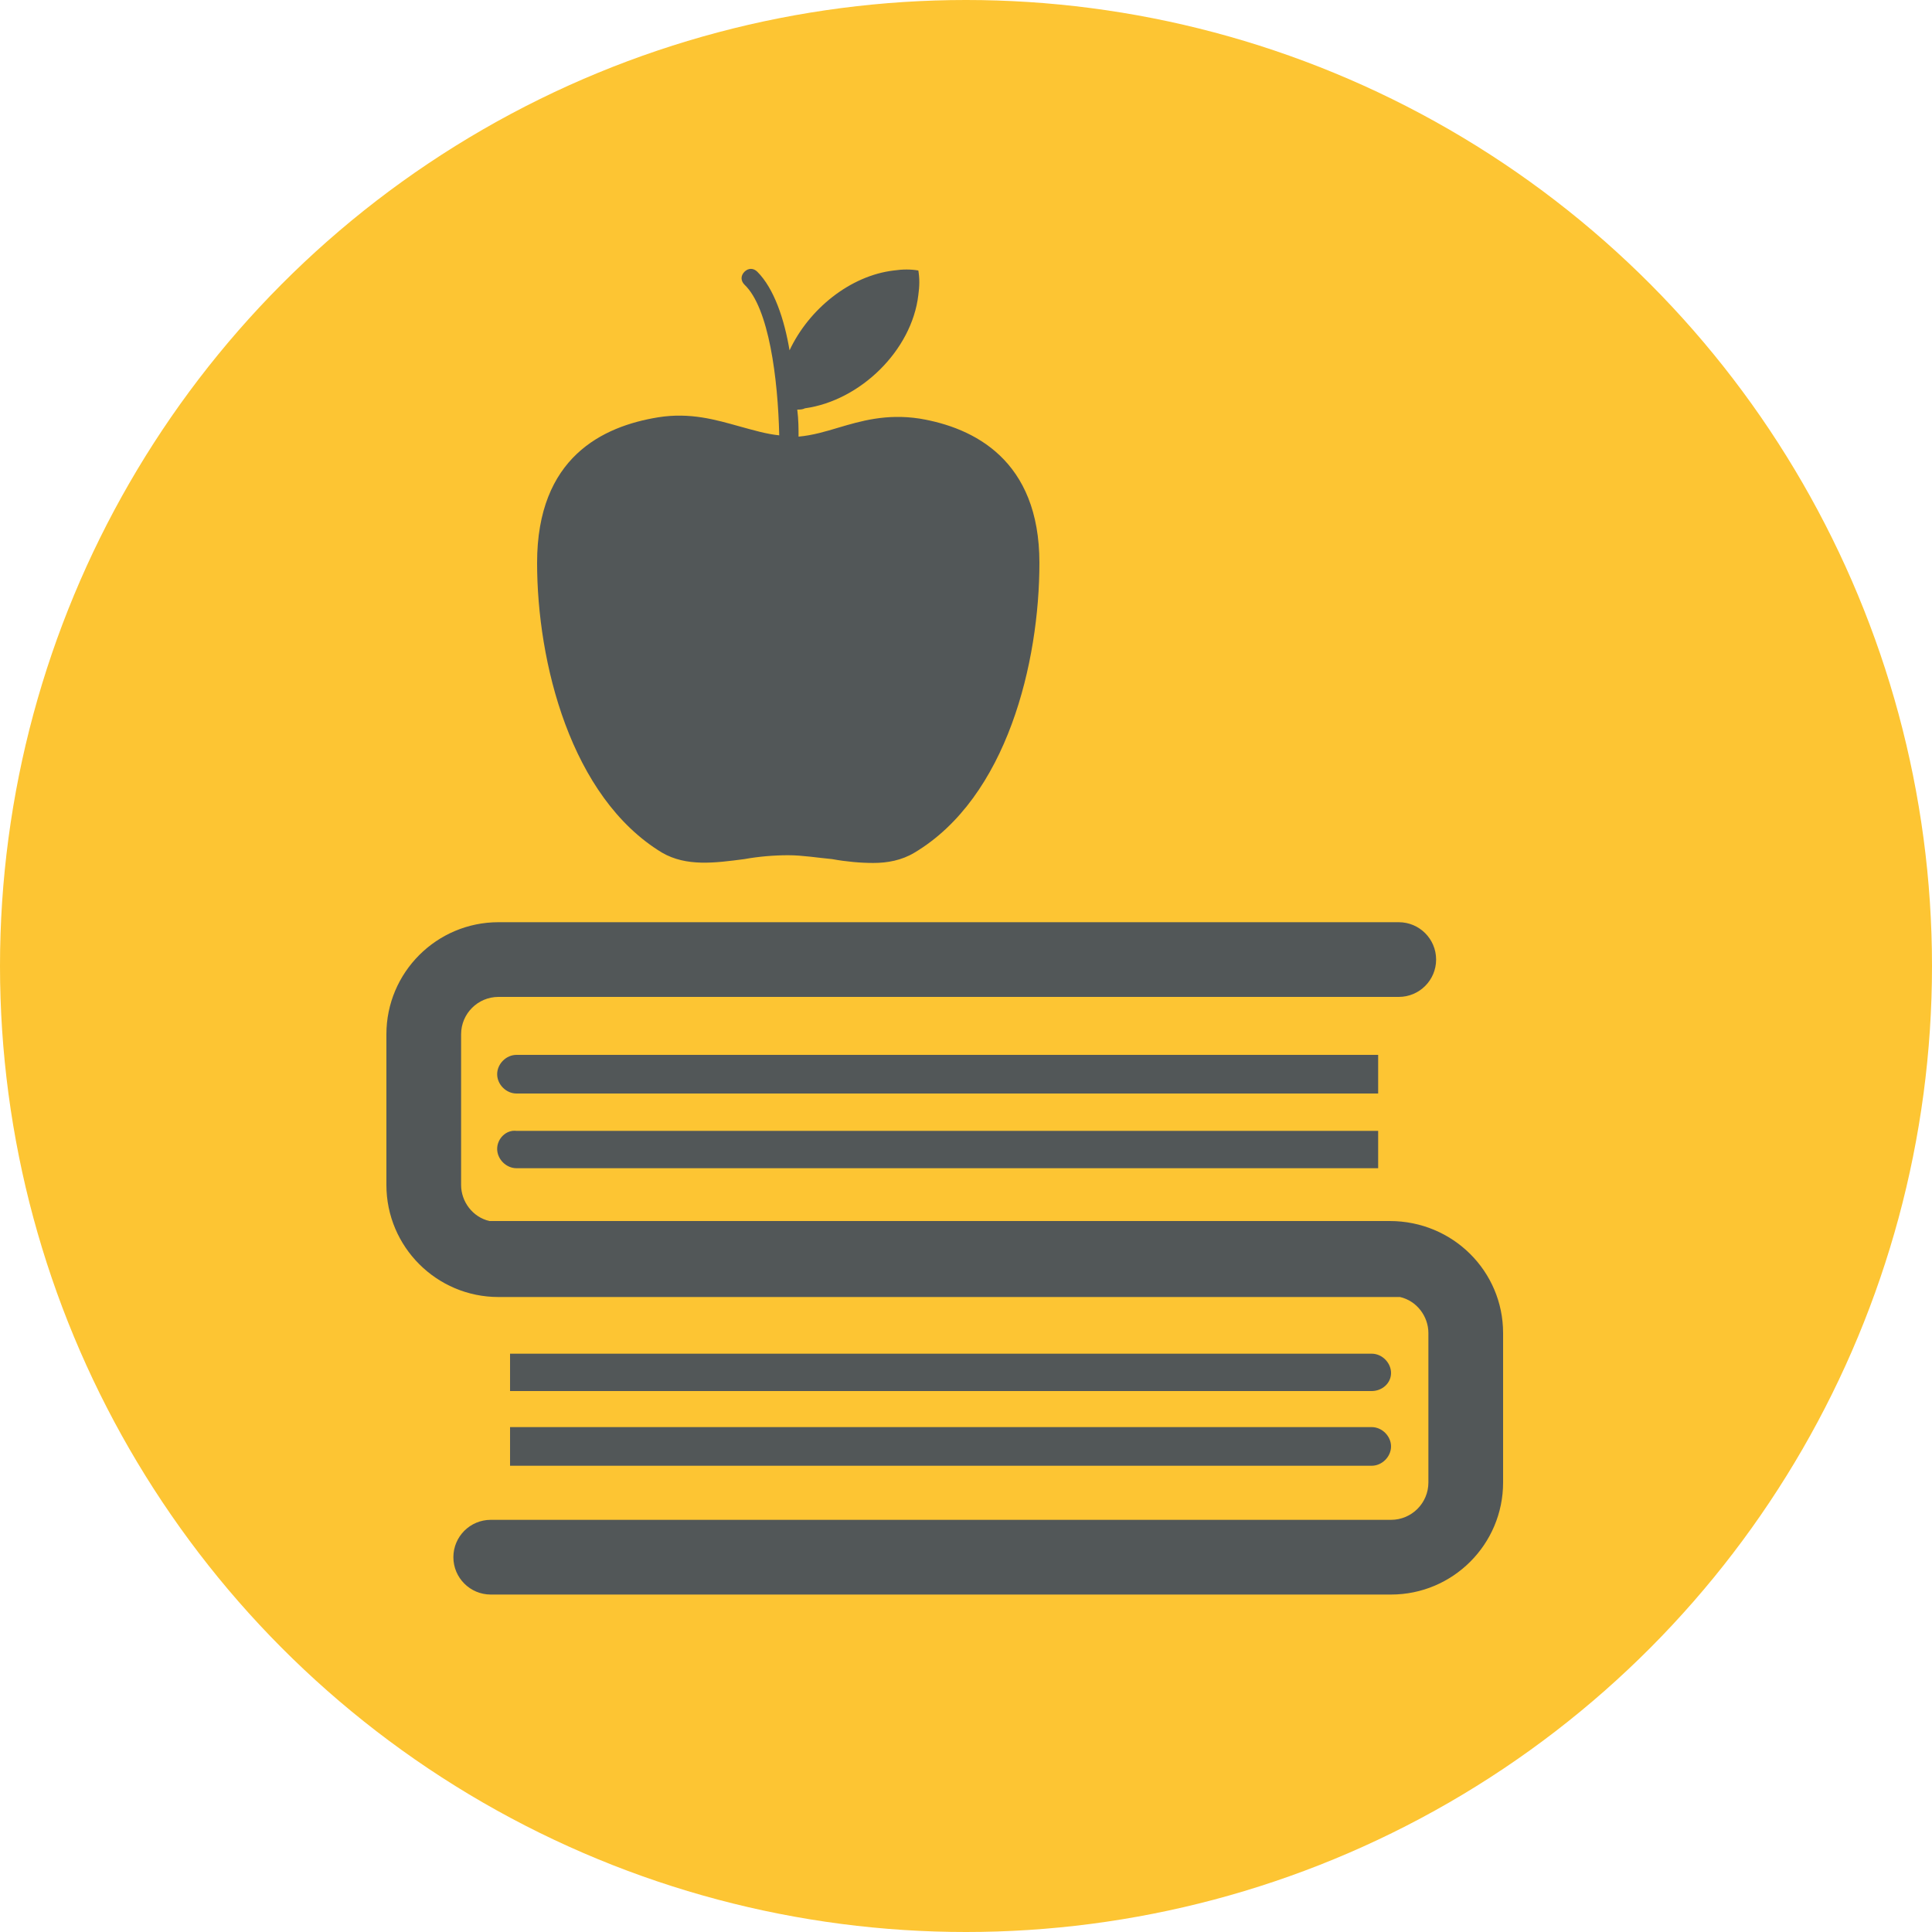 <?xml version="1.0" encoding="UTF-8"?> <!-- Generator: Adobe Illustrator 24.1.3, SVG Export Plug-In . SVG Version: 6.00 Build 0) --> <svg xmlns="http://www.w3.org/2000/svg" xmlns:xlink="http://www.w3.org/1999/xlink" version="1.1" id="Layer_1" x="0px" y="0px" viewBox="0 0 150 150" style="enable-background:new 0 0 150 150;" xml:space="preserve"> <style type="text/css"> .st0{fill:#FDC533;} .st1{fill:#525758;} </style> <circle class="st0" cx="75" cy="75" r="75"></circle> <g> <path class="st1" d="M71.4,32.5c-2.6-0.4-4.6,0.2-6.3,0.7c-1,0.3-2,0.6-3.1,0.7c0-0.6,0-1.3-0.1-2.1c0.2,0,0.4,0,0.6-0.1 c4.3-0.6,8.3-4.5,8.8-8.8c0.1-0.7,0.1-1.3,0-1.9c-0.6-0.1-1.2-0.1-1.9,0c-3.4,0.4-6.6,3-8.1,6.2c-0.4-2.4-1.2-4.8-2.5-6.1 c-0.3-0.3-0.7-0.3-1,0s-0.3,0.7,0,1c1.9,1.8,2.6,7.3,2.7,11.7c-1-0.1-2-0.4-3.1-0.7c-1.8-0.5-3.8-1.1-6.3-0.7 c-4.3,0.7-9.4,3.1-9.4,11.3c0,7.7,2.6,18.2,9.7,22.5c1.9,1.1,4.1,0.8,6.4,0.5c1.1-0.2,2.3-0.3,3.4-0.3c1.1,0,2.3,0.2,3.4,0.3 c1.1,0.2,2.2,0.3,3.2,0.3c1.1,0,2.2-0.2,3.2-0.8c7.2-4.3,9.7-14.8,9.7-22.5C80.7,35.7,75.6,33.2,71.4,32.5z"></path> <path class="st1" d="M38.6,89.2c0,0.8,0.7,1.5,1.5,1.5H107v-2.9H40.1C39.3,87.7,38.6,88.4,38.6,89.2z"></path> <g> <path class="st1" d="M107,81.9H40.1c-0.8,0-1.5,0.7-1.5,1.5s0.7,1.5,1.5,1.5H107V81.9z"></path> <path class="st1" d="M108,106.6c0-0.8-0.7-1.5-1.5-1.5H39.6v2.9h66.9C107.3,108,108,107.4,108,106.6z"></path> <path class="st1" d="M39.6,113.8h66.9c0.8,0,1.5-0.7,1.5-1.5s-0.7-1.5-1.5-1.5H39.6V113.8z"></path> </g> <path class="st1" d="M107.9,94.8H38.1H38c-1.3-0.3-2.2-1.5-2.2-2.8V80.3c0-1.6,1.3-2.9,2.9-2.9h69.9c1.6,0,2.9-1.3,2.9-2.9 s-1.3-2.9-2.9-2.9H38.7c-4.8,0-8.7,3.9-8.7,8.7V92c0,4.8,3.9,8.7,8.7,8.7h69.9h0.1c1.3,0.3,2.2,1.5,2.2,2.8v11.6 c0,1.6-1.3,2.9-2.9,2.9H38.1c-1.6,0-2.9,1.3-2.9,2.9s1.3,2.9,2.9,2.9H108c4.8,0,8.7-3.9,8.7-8.7v-11.6 C116.7,98.7,112.8,94.8,107.9,94.8z"></path> </g> </svg> 